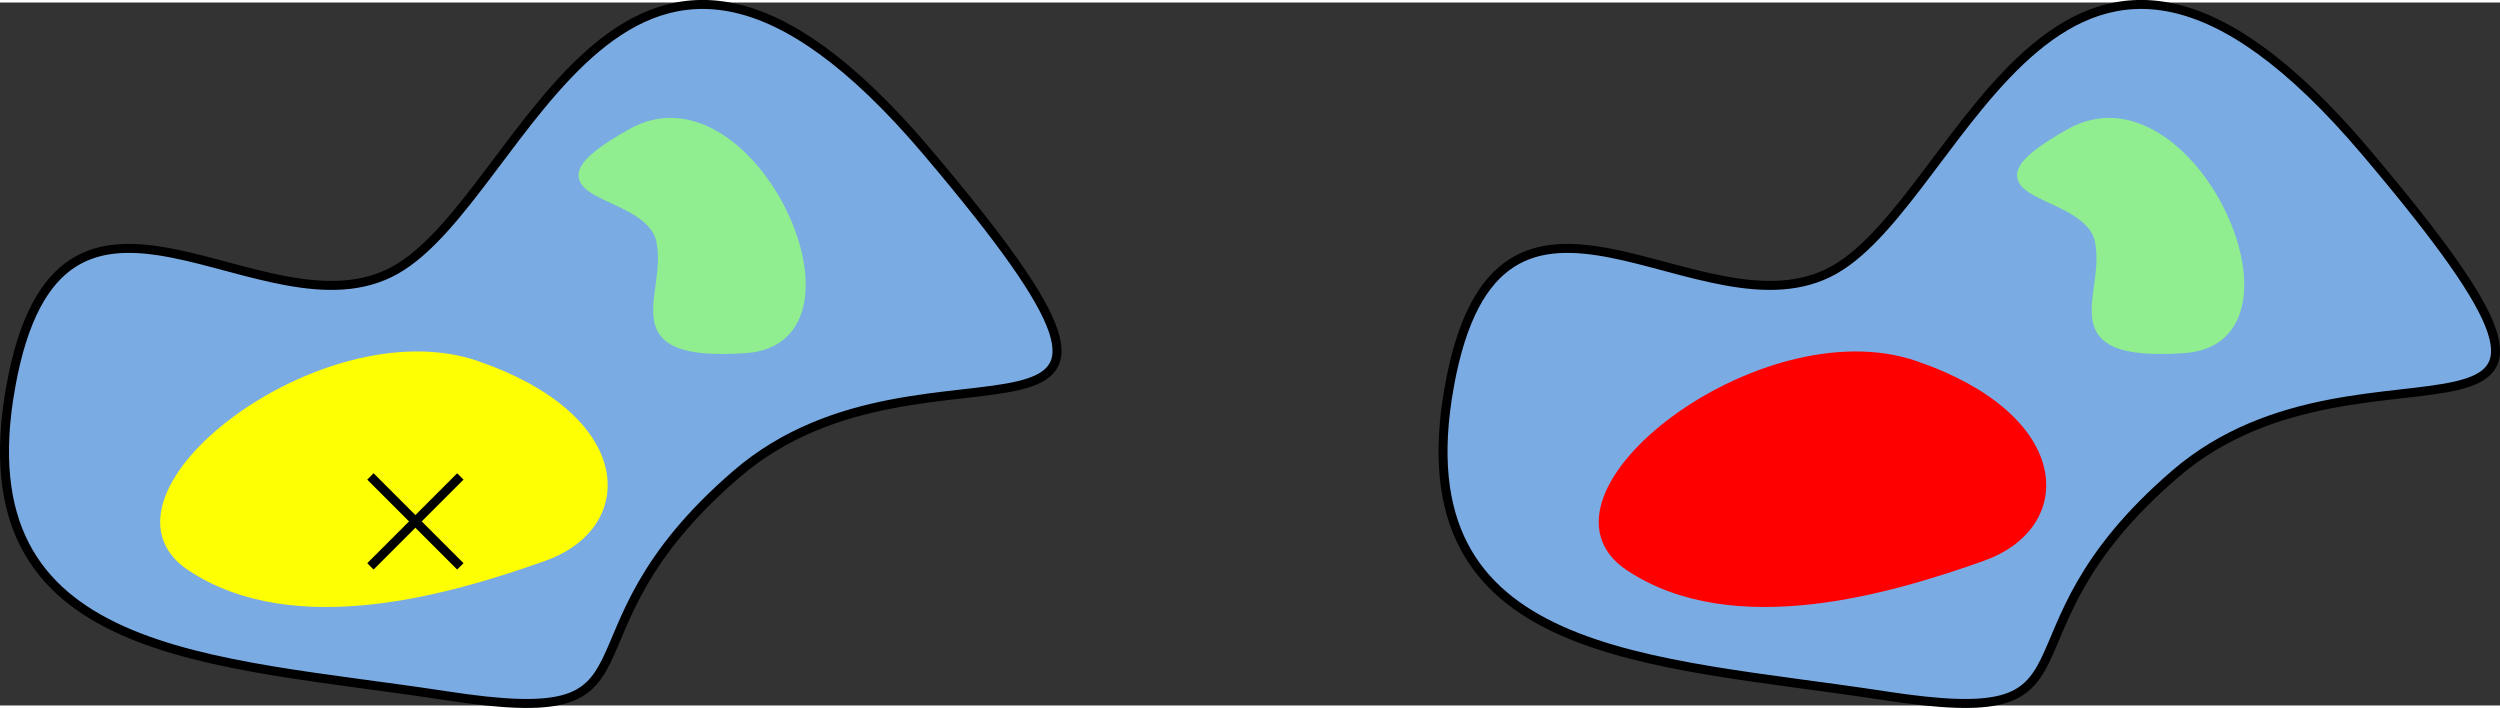 <?xml version="1.0" encoding="UTF-8"?>
<svg id="svg23" width="27.956cm" height="7.917cm" version="1.1" viewBox="317 154 556.12 156.37" xmlns="http://www.w3.org/2000/svg" xmlns:cc="http://creativecommons.org/ns#" xmlns:dc="http://purl.org/dc/elements/1.1/" xmlns:rdf="http://www.w3.org/1999/02/22-rdf-syntax-ns#">
 <rect x="317" y="154" width="556.12" height="156.37" fill="#333333" stroke="none"/>
 <g id="Háttér" transform="translate(-.601 -.576)" stroke-width="2">
  <path id="path4" d="m320 240c-11 61 44.82 60.772 96.82 68.772s21.636-12.32 64.636-49.32 110.23 8.43 42.364-71.679c-67.868-80.11-88.896 9.79-118.23 26.291-29.334 16.5-74.592-35.064-85.592 25.936z" fill="#7babe3" fill-rule="evenodd" stroke="#000"/>
  <path id="path6" d="m360 280c23.344 15.562 58.4 4.986 78.502-2.148 20.1-7.132 19.104-30.938-14.956-42.592-34.062-11.656-86.89 29.178-63.546 44.74z" fill="#ffff04" fill-rule="evenodd" stroke="#ffff04"/>
  <path id="path8" d="m458.11 183.59c26.584-14.914 54.466 46.038 25.288 47.982-29.18 1.946-16.21-11.67-18.804-23.99-2.594-12.321-33.07-9.079-6.484-23.992z" fill="#90ee90" fill-rule="evenodd" stroke="#90ee90"/>
  <path id="path10" d="m640 240c-11 61 44.82 60.772 96.82 68.772s21.636-12.32 64.636-49.32 110.23 8.43 42.364-71.679c-67.868-80.11-88.896 9.79-118.23 26.291-29.334 16.5-74.592-35.064-85.592 25.936z" fill="#7babe3" fill-rule="evenodd" stroke="#000"/>
  <path id="path12" d="m778.11 183.59c26.584-14.914 54.466 46.038 25.288 47.982-29.18 1.946-16.21-11.67-18.804-23.99-2.594-12.321-33.07-9.079-6.484-23.992z" fill="#90ee90" fill-rule="evenodd" stroke="#90ee90"/>
  <g id="g18" fill="none" stroke="#000">
   <path id="line14" d="m400 260 20 20"/>
   <path id="line16" d="m420 260-20 20"/>
  </g>
  <path id="path20" d="m680 280c23.344 15.562 58.4 4.986 78.502-2.148 20.1-7.132 19.104-30.938-14.956-42.592-34.062-11.656-86.89 29.178-63.546 44.74z" fill="#f00" fill-rule="evenodd" stroke="#f00"/>
 </g>
</svg>
